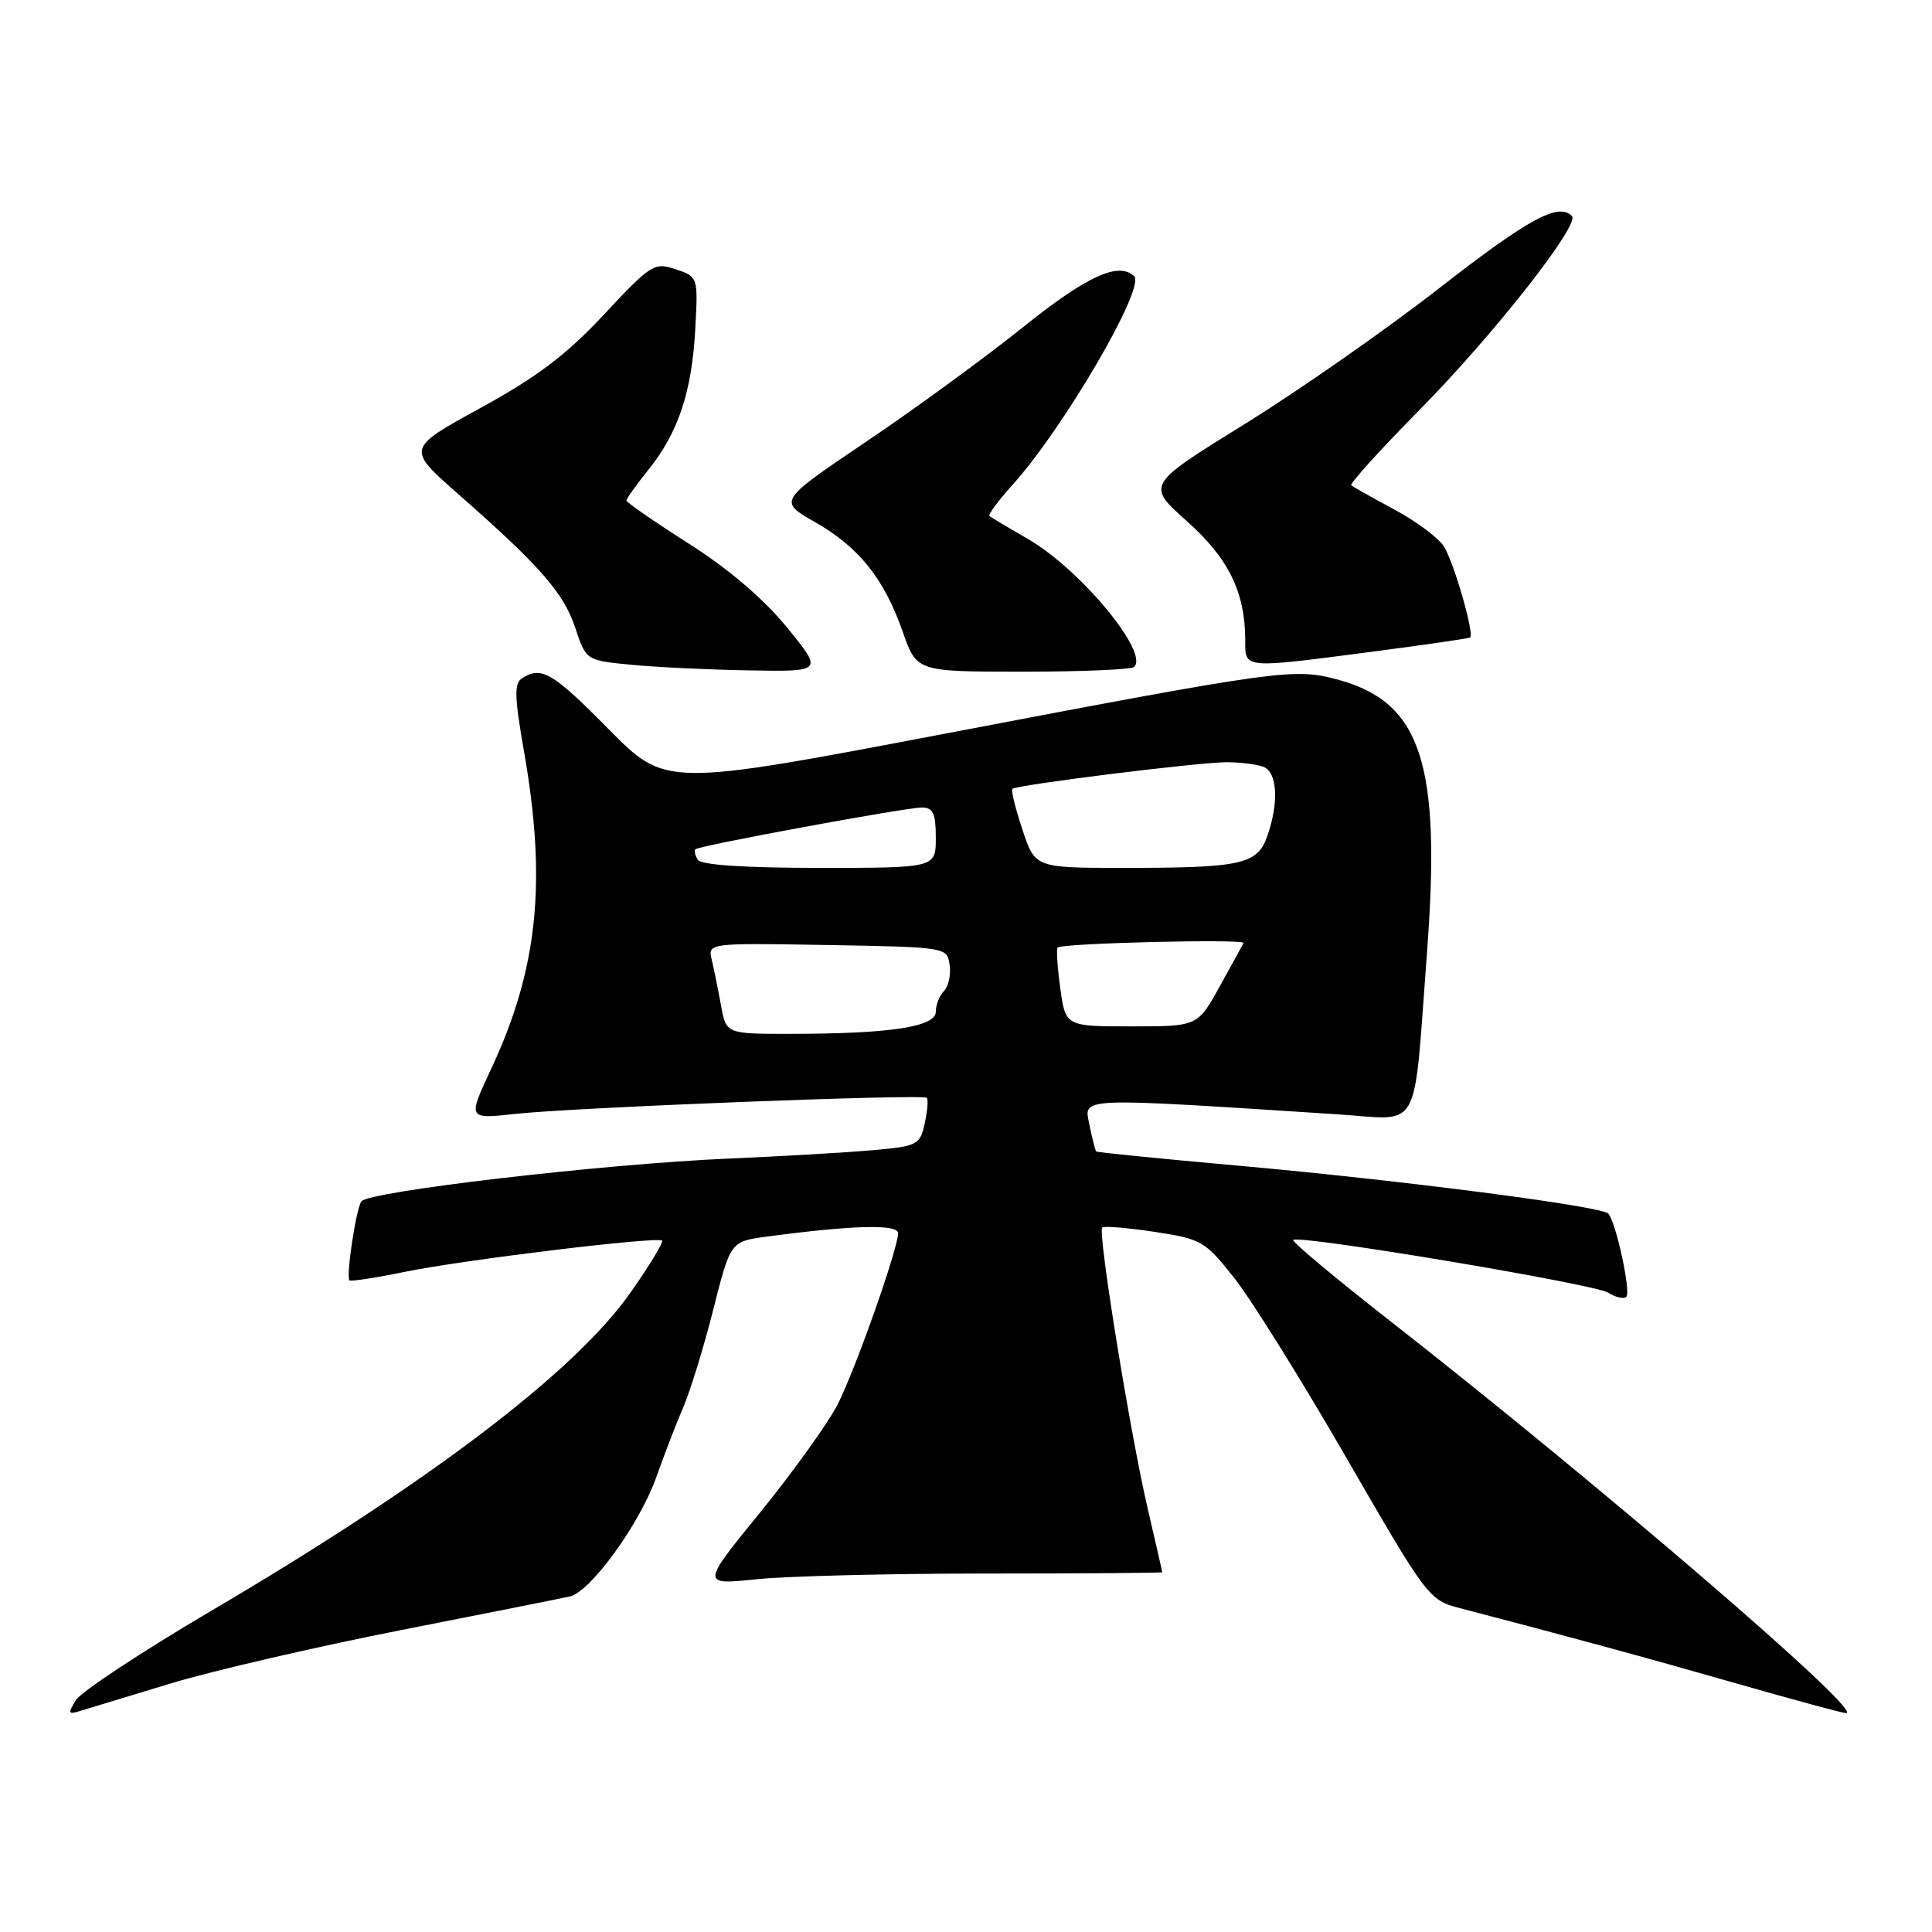 <?xml version="1.0" encoding="UTF-8" standalone="no"?>
<!DOCTYPE svg PUBLIC "-//W3C//DTD SVG 1.1//EN" "http://www.w3.org/Graphics/SVG/1.1/DTD/svg11.dtd" >
<svg xmlns="http://www.w3.org/2000/svg" xmlns:xlink="http://www.w3.org/1999/xlink" version="1.1" viewBox="0 0 256 256">
 <g >
 <path fill="currentColor"
d=" M 22.67 223.05 C 28.27 221.36 41.99 218.19 53.17 215.99 C 64.35 213.79 74.40 211.79 75.50 211.54 C 78.27 210.91 84.79 201.90 86.99 195.66 C 87.99 192.82 89.58 188.70 90.52 186.50 C 91.47 184.30 93.27 178.45 94.52 173.50 C 96.79 164.50 96.79 164.50 101.65 163.85 C 113.09 162.33 119.00 162.18 119.00 163.41 C 119.00 165.44 113.44 181.21 111.04 186.00 C 109.79 188.47 105.20 194.89 100.84 200.26 C 92.89 210.02 92.89 210.02 100.20 209.26 C 104.21 208.84 117.96 208.50 130.75 208.50 C 143.54 208.50 154.00 208.42 154.00 208.33 C 154.00 208.23 153.13 204.41 152.06 199.83 C 149.71 189.69 145.43 163.23 146.05 162.65 C 146.30 162.43 149.43 162.69 153.00 163.23 C 159.21 164.17 159.68 164.45 163.56 169.36 C 165.80 172.19 172.50 182.94 178.45 193.25 C 189.05 211.62 189.35 212.02 193.38 213.07 C 207.90 216.86 218.17 219.65 230.17 223.09 C 237.69 225.24 244.19 227.00 244.62 227.00 C 247.15 227.00 212.18 196.93 184.24 175.07 C 176.94 169.36 171.15 164.52 171.36 164.30 C 172.09 163.58 211.23 170.13 213.08 171.28 C 214.09 171.91 215.17 172.16 215.50 171.83 C 216.13 171.20 214.13 161.95 213.11 160.81 C 212.24 159.83 185.67 156.39 164.00 154.45 C 153.82 153.54 145.39 152.70 145.26 152.58 C 145.13 152.45 144.72 150.85 144.35 149.02 C 143.62 145.35 142.35 145.40 177.18 147.65 C 188.50 148.38 187.23 150.67 189.08 126.27 C 190.99 101.06 188.33 92.99 177.11 90.01 C 171.43 88.51 169.48 88.78 125.35 97.19 C 88.20 104.26 88.20 104.26 80.66 96.63 C 73.22 89.10 71.76 88.23 69.19 89.86 C 68.11 90.54 68.16 92.30 69.44 99.60 C 72.47 116.92 71.27 128.41 65.07 141.66 C 61.97 148.29 61.97 148.29 68.24 147.60 C 75.96 146.75 122.28 144.94 122.81 145.47 C 123.02 145.68 122.89 147.21 122.53 148.86 C 121.90 151.71 121.58 151.88 115.69 152.40 C 112.28 152.71 103.65 153.21 96.50 153.52 C 79.74 154.25 48.69 157.88 47.87 159.20 C 47.14 160.38 45.83 169.17 46.31 169.65 C 46.49 169.82 49.75 169.33 53.57 168.54 C 61.27 166.95 87.14 163.81 87.73 164.39 C 87.93 164.60 86.07 167.67 83.59 171.21 C 76.22 181.76 56.82 196.49 27.91 213.49 C 18.79 218.86 10.76 224.16 10.06 225.27 C 8.95 227.05 9.02 227.22 10.65 226.70 C 11.67 226.38 17.08 224.74 22.67 223.05 Z  M 104.28 83.14 C 101.22 79.38 96.54 75.38 91.25 72.02 C 86.71 69.13 83.00 66.56 83.00 66.32 C 83.00 66.08 84.33 64.22 85.96 62.19 C 89.89 57.29 91.69 51.86 92.13 43.54 C 92.50 36.70 92.49 36.67 89.53 35.68 C 86.69 34.73 86.26 35.00 80.03 41.68 C 75.05 47.01 71.17 49.95 63.68 54.05 C 53.86 59.43 53.86 59.43 60.68 65.43 C 71.57 75.00 74.69 78.57 76.22 83.18 C 77.66 87.50 77.66 87.50 83.58 88.08 C 86.84 88.40 93.90 88.74 99.28 88.83 C 109.06 89.00 109.06 89.00 104.28 83.14 Z  M 150.29 88.37 C 152.26 86.41 143.12 75.41 136.19 71.41 C 133.61 69.92 131.32 68.56 131.11 68.38 C 130.90 68.20 132.27 66.34 134.17 64.24 C 140.91 56.77 151.79 38.13 150.29 36.62 C 148.28 34.62 144.04 36.55 135.61 43.31 C 130.60 47.33 121.24 54.17 114.80 58.51 C 103.11 66.39 103.11 66.39 107.99 69.18 C 113.83 72.51 117.15 76.67 119.63 83.75 C 121.47 89.00 121.47 89.00 135.57 89.00 C 143.32 89.00 149.95 88.72 150.29 88.37 Z  M 181.86 86.35 C 188.81 85.44 194.63 84.60 194.80 84.47 C 195.39 84.01 192.63 74.44 191.32 72.40 C 190.57 71.24 187.61 69.04 184.73 67.50 C 181.85 65.95 179.30 64.52 179.05 64.31 C 178.80 64.11 182.91 59.56 188.19 54.22 C 197.96 44.30 209.40 29.73 208.29 28.62 C 206.49 26.82 202.59 28.94 190.83 38.09 C 183.70 43.65 172.03 51.80 164.88 56.22 C 151.89 64.26 151.89 64.26 157.26 69.05 C 162.80 73.98 165.00 78.48 165.00 84.87 C 165.00 88.64 164.60 88.60 181.86 86.35 Z  M 95.54 133.25 C 95.17 131.19 94.62 128.48 94.32 127.22 C 93.77 124.95 93.77 124.95 109.64 125.22 C 125.46 125.50 125.50 125.51 125.83 127.87 C 126.02 129.17 125.68 130.72 125.08 131.32 C 124.49 131.91 124.00 133.15 124.00 134.06 C 124.00 136.06 117.97 136.98 104.86 136.99 C 96.22 137.00 96.22 137.00 95.54 133.25 Z  M 140.49 130.94 C 140.11 128.15 139.95 125.73 140.15 125.55 C 140.79 124.97 165.04 124.38 164.77 124.96 C 164.62 125.27 163.19 127.88 161.59 130.76 C 158.68 136.00 158.68 136.00 149.93 136.00 C 141.19 136.00 141.19 136.00 140.49 130.94 Z  M 92.46 113.93 C 92.10 113.35 91.96 112.72 92.15 112.53 C 92.67 112.04 120.00 107.00 122.15 107.00 C 123.64 107.00 124.00 107.78 124.00 111.00 C 124.00 115.00 124.00 115.00 108.56 115.00 C 98.70 115.00 92.88 114.61 92.46 113.93 Z  M 135.48 109.94 C 134.55 107.15 133.95 104.72 134.15 104.53 C 134.70 104.00 158.79 101.00 162.51 101.00 C 164.34 101.00 166.55 101.27 167.42 101.61 C 169.25 102.31 169.48 106.32 167.94 110.74 C 166.62 114.54 164.57 115.00 148.96 115.00 C 137.16 115.00 137.16 115.00 135.48 109.94 Z "/>
</g>
</svg>